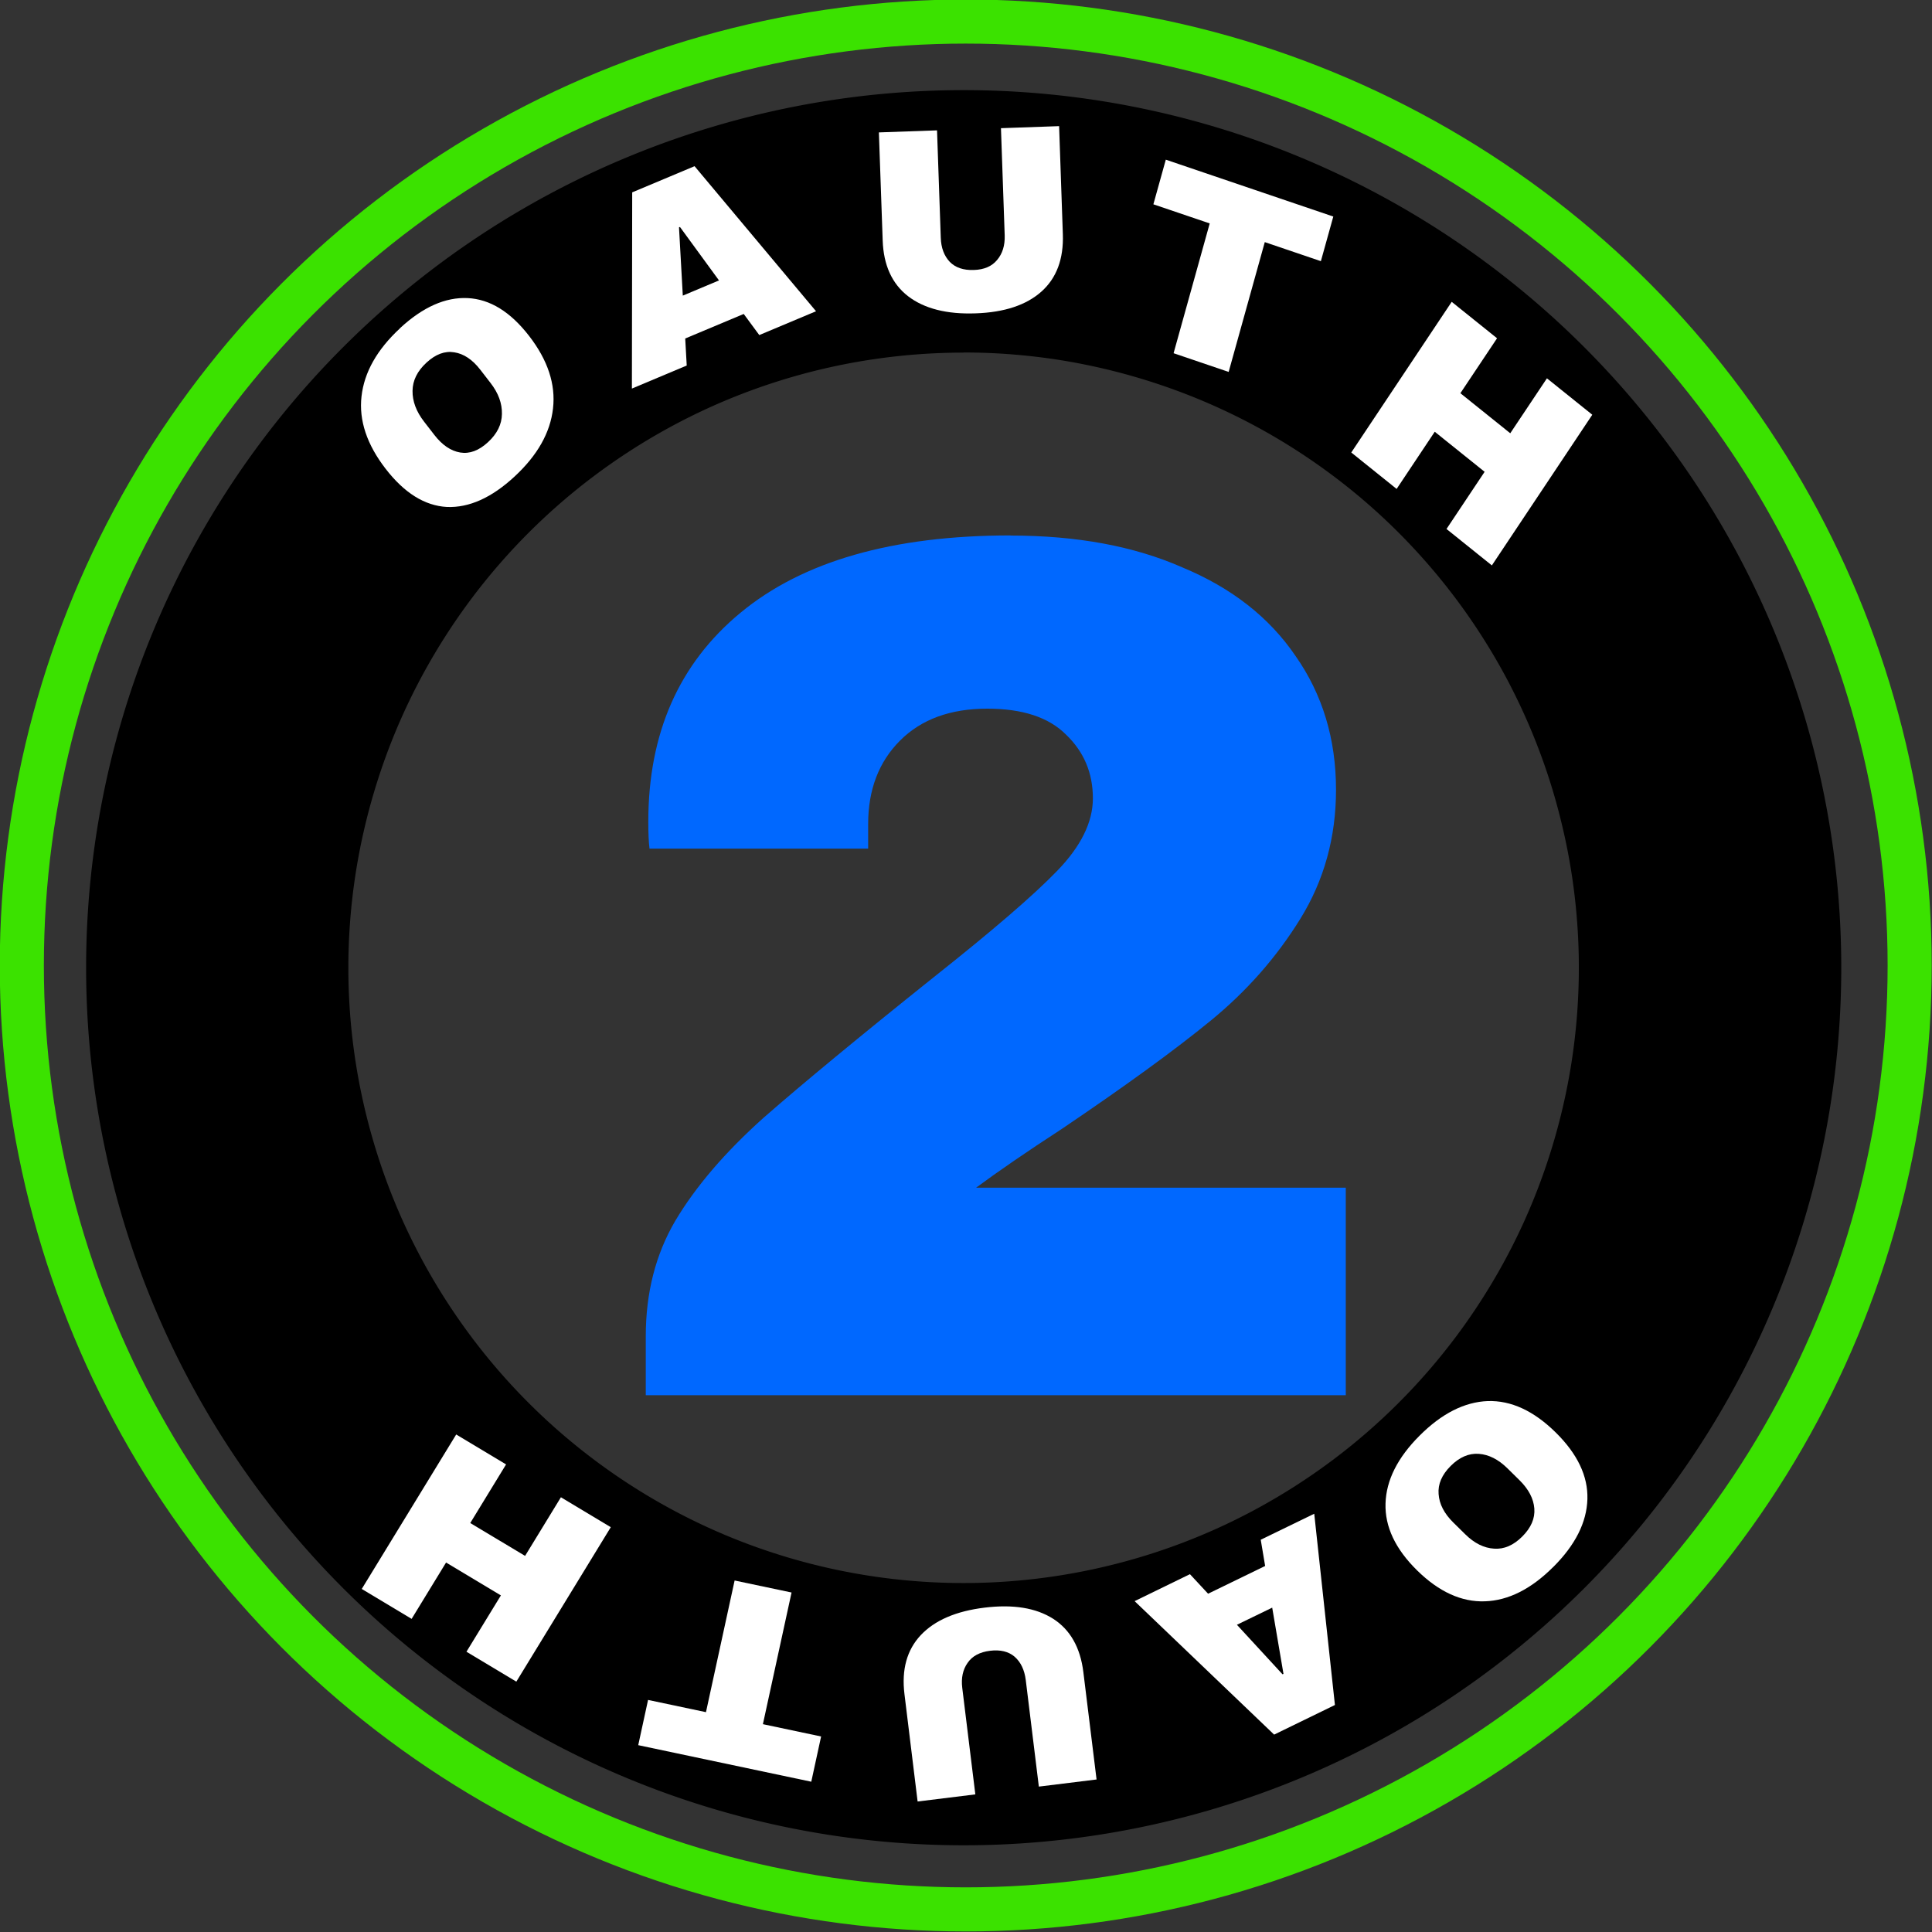 <?xml version="1.0" encoding="UTF-8" standalone="no"?>
<!-- Created with Inkscape (http://www.inkscape.org/) -->

<svg
   width="32mm"
   height="32mm"
   viewBox="0 0 32 32"
   version="1.1"
   id="svg1"
   xml:space="preserve"
   xmlns:inkscape="http://www.inkscape.org/namespaces/inkscape"
   xmlns:sodipodi="http://sodipodi.sourceforge.net/DTD/sodipodi-0.dtd"
   xmlns="http://www.w3.org/2000/svg"
   xmlns:svg="http://www.w3.org/2000/svg"><rect x="0" y="0" width="32" height="32" fill="#333333" stroke="none"/><sodipodi:namedview
     id="namedview1"
     pagecolor="#ffffff"
     bordercolor="#666666"
     borderopacity="1.0"
     inkscape:showpageshadow="2"
     inkscape:pageopacity="0.0"
     inkscape:pagecheckerboard="0"
     inkscape:deskcolor="#d1d1d1"
     inkscape:document-units="mm"
     inkscape:zoom="2"
     inkscape:cx="-236.75"
     inkscape:cy="322.75"
     inkscape:window-width="1920"
     inkscape:window-height="1017"
     inkscape:window-x="-8"
     inkscape:window-y="-8"
     inkscape:window-maximized="1"
     inkscape:current-layer="layer1" /><defs
     id="defs1"><linearGradient
       id="swatch1"
       inkscape:swatch="solid"><stop
         style="stop-color:#000000;stop-opacity:1;"
         offset="0"
         id="stop1" /></linearGradient></defs><g
     inkscape:label="Camada 1"
     inkscape:groupmode="layer"
     id="layer1"
     transform="translate(78.655,-69.379)"><g
       inkscape:label="Camada 1"
       id="layer1-9"
       transform="matrix(0.999,0,0,0.999,-164.852,-138.092)"
       style="stroke-width:1.001"><path
         id="path7"
         style="fill:#000000;fill-opacity:1;stroke:none;stroke-width:1.101;stroke-linecap:round;stroke-linejoin:round;stroke-miterlimit:0;stroke-dasharray:none;stroke-opacity:1"
         d="m 102.261,209.173 a 14.55,14.55 0 0 0 -14.55,14.55 14.55,14.55 0 0 0 14.55,14.55 14.55,14.55 0 0 0 14.55,-14.55 14.55,14.55 0 0 0 -14.55,-14.55 z m 0,4.35 a 10.2,10.2 0 0 1 0.501,0.012 10.2,10.2 0 0 1 0.499,0.037 10.2,10.2 0 0 1 0.497,0.061 10.2,10.2 0 0 1 0.493,0.086 10.2,10.2 0 0 1 0.488,0.11 10.2,10.2 0 0 1 0.483,0.134 10.2,10.2 0 0 1 0.475,0.157 10.2,10.2 0 0 1 0.467,0.18 10.2,10.2 0 0 1 0.458,0.203 10.2,10.2 0 0 1 0.447,0.225 10.2,10.2 0 0 1 0.436,0.247 10.2,10.2 0 0 1 0.423,0.268 10.2,10.2 0 0 1 0.409,0.288 10.2,10.2 0 0 1 0.395,0.308 10.2,10.2 0 0 1 0.379,0.327 10.2,10.2 0 0 1 0.362,0.345 10.2,10.2 0 0 1 0.345,0.363 10.2,10.2 0 0 1 0.327,0.379 10.2,10.2 0 0 1 0.308,0.395 10.2,10.2 0 0 1 0.288,0.409 10.2,10.2 0 0 1 0.268,0.423 10.2,10.2 0 0 1 0.247,0.435 10.2,10.2 0 0 1 0.225,0.448 10.2,10.2 0 0 1 0.203,0.458 10.2,10.2 0 0 1 0.18,0.467 10.2,10.2 0 0 1 0.157,0.475 10.2,10.2 0 0 1 0.133,0.483 10.2,10.2 0 0 1 0.11,0.488 10.2,10.2 0 0 1 0.086,0.494 10.2,10.2 0 0 1 0.061,0.497 10.2,10.2 0 0 1 0.037,0.499 10.2,10.2 0 0 1 0.012,0.501 10.2,10.2 0 0 1 -0.104,1.452 10.2,10.2 0 0 1 -0.31,1.422 10.2,10.2 0 0 1 -0.508,1.364 10.2,10.2 0 0 1 -0.698,1.277 10.2,10.2 0 0 1 -0.872,1.165 10.2,10.2 0 0 1 -1.029,1.029 10.2,10.2 0 0 1 -1.165,0.872 10.2,10.2 0 0 1 -1.277,0.698 10.2,10.2 0 0 1 -1.364,0.508 10.2,10.2 0 0 1 -1.422,0.309 10.2,10.2 0 0 1 -1.452,0.104 10.2,10.2 0 0 1 -1.452,-0.104 10.2,10.2 0 0 1 -1.422,-0.309 10.2,10.2 0 0 1 -1.363,-0.508 10.2,10.2 0 0 1 -1.277,-0.698 10.2,10.2 0 0 1 -1.165,-0.872 10.2,10.2 0 0 1 -1.029,-1.029 10.2,10.2 0 0 1 -0.872,-1.165 10.2,10.2 0 0 1 -0.698,-1.277 10.2,10.2 0 0 1 -0.508,-1.364 10.2,10.2 0 0 1 -0.31,-1.422 10.2,10.2 0 0 1 -0.104,-1.452 10.2,10.2 0 0 1 0.104,-1.452 10.2,10.2 0 0 1 0.31,-1.422 10.2,10.2 0 0 1 0.508,-1.364 10.2,10.2 0 0 1 0.698,-1.277 10.2,10.2 0 0 1 0.872,-1.165 10.2,10.2 0 0 1 1.029,-1.029 10.2,10.2 0 0 1 1.165,-0.872 10.2,10.2 0 0 1 1.277,-0.698 10.2,10.2 0 0 1 1.363,-0.508 10.2,10.2 0 0 1 1.422,-0.309 10.2,10.2 0 0 1 1.452,-0.104 z" /><circle
         style="fill:none;fill-opacity:1;stroke:#3be200;stroke-width:0.731;stroke-linecap:round;stroke-linejoin:round;stroke-miterlimit:0;stroke-dasharray:none;stroke-opacity:1"
         id="path8-8"
         cx="102.295"
         cy="223.686"
         r="15.65" /><path
         id="path386"
         d="m 111.143,230.234 z m 0.892,3.425 c -0.366,0.366 -0.744,0.556 -1.132,0.569 -0.388,0.014 -0.763,-0.157 -1.124,-0.512 -0.361,-0.355 -0.536,-0.725 -0.524,-1.11 0.011,-0.385 0.2,-0.761 0.566,-1.126 0.366,-0.366 0.743,-0.557 1.129,-0.572 0.386,-0.012 0.761,0.161 1.124,0.518 0.363,0.357 0.539,0.726 0.528,1.107 -0.011,0.385 -0.2,0.761 -0.566,1.126 z m -0.513,-0.505 c 0.146,-0.146 0.213,-0.301 0.2,-0.465 -0.013,-0.164 -0.095,-0.32 -0.246,-0.469 l -0.199,-0.196 c -0.151,-0.149 -0.31,-0.229 -0.475,-0.241 -0.165,-0.012 -0.321,0.055 -0.467,0.201 -0.146,0.146 -0.213,0.301 -0.2,0.465 0.011,0.166 0.092,0.323 0.243,0.472 l 0.199,0.196 c 0.151,0.149 0.311,0.228 0.478,0.238 0.165,0.012 0.321,-0.055 0.467,-0.201 z"
         style="fill:#ffffff;fill-opacity:1;fill-rule:nonzero;stroke:none;stroke-width:0.353" /><path
         id="path387"
         d="m 108.111,232.757 z m -2.099,1.021 0.301,0.324 0.946,-0.46 -0.073,-0.435 0.887,-0.431 0.343,3.171 -1.008,0.491 -2.313,-2.213 z m 1.364,0.555 -0.585,0.284 0.756,0.821 0.016,-0.007 z"
         style="fill:#ffffff;fill-opacity:1;fill-rule:nonzero;stroke:none;stroke-width:0.353" /><path
         id="path388"
         d="m 104.419,234.164 z m -3.14,1.603 c -0.05,-0.407 0.04,-0.733 0.271,-0.979 0.231,-0.245 0.583,-0.397 1.056,-0.455 0.474,-0.058 0.853,0.003 1.139,0.185 0.283,0.182 0.45,0.477 0.5,0.884 l 0.219,1.78 -0.957,0.118 -0.217,-1.767 c -0.021,-0.167 -0.082,-0.296 -0.184,-0.386 -0.102,-0.087 -0.238,-0.12 -0.408,-0.099 -0.17,0.021 -0.294,0.087 -0.371,0.199 -0.08,0.112 -0.11,0.251 -0.09,0.415 l 0.217,1.767 -0.957,0.118 z"
         style="fill:#ffffff;fill-opacity:1;fill-rule:nonzero;stroke:none;stroke-width:0.353" /><path
         id="path389"
         d="m 100.469,234.307 z m -2.481,1.759 0.475,-2.183 0.944,0.199 -0.475,2.183 0.965,0.204 -0.163,0.75 -2.869,-0.606 0.163,-0.75 z"
         style="fill:#ffffff;fill-opacity:1;fill-rule:nonzero;stroke:none;stroke-width:0.353" /><path
         id="path390"
         d="m 96.687,233.165 z m -2.013,-1.207 -0.594,0.972 0.909,0.545 0.594,-0.972 0.827,0.496 -1.566,2.561 -0.827,-0.496 0.571,-0.934 -0.909,-0.545 -0.571,0.934 -0.827,-0.496 1.566,-2.561 z"
         style="fill:#ffffff;fill-opacity:1;fill-rule:nonzero;stroke:none;stroke-width:0.353" /><path
         id="path391"
         d="m 93.449,216.77 z m -0.535,-3.649 c 0.38,-0.352 0.755,-0.518 1.124,-0.5 0.369,0.018 0.708,0.227 1.018,0.628 0.31,0.401 0.442,0.801 0.396,1.202 -0.045,0.401 -0.258,0.777 -0.638,1.129 -0.38,0.352 -0.754,0.519 -1.121,0.504 -0.367,-0.02 -0.706,-0.231 -1.017,-0.634 -0.311,-0.403 -0.444,-0.803 -0.399,-1.199 0.045,-0.401 0.258,-0.777 0.638,-1.129 z m 0.44,0.57 c -0.152,0.14 -0.229,0.296 -0.231,0.468 -0.002,0.172 0.061,0.342 0.191,0.51 l 0.171,0.221 c 0.13,0.168 0.273,0.265 0.428,0.291 0.156,0.026 0.309,-0.031 0.461,-0.171 0.152,-0.14 0.229,-0.296 0.231,-0.468 0.004,-0.174 -0.058,-0.345 -0.188,-0.513 l -0.171,-0.221 c -0.13,-0.168 -0.274,-0.264 -0.431,-0.288 -0.156,-0.026 -0.309,0.031 -0.461,0.171 z"
         style="fill:#ffffff;fill-opacity:1;fill-rule:nonzero;stroke:none;stroke-width:0.352" /><path
         id="path392"
         d="m 96.719,214.137 z m 2.153,-0.903 -0.258,-0.35 -0.97,0.407 0.025,0.448 -0.909,0.382 0.005,-3.253 1.034,-0.434 2.014,2.405 z m -1.268,-0.654 0.6,-0.252 -0.647,-0.886 -0.016,0.006 z"
         style="fill:#ffffff;fill-opacity:1;fill-rule:nonzero;stroke:none;stroke-width:0.353" /><path
         id="path393"
         d="m 100.637,212.886 z m 3.268,-1.324 c 0.014,0.41 -0.104,0.727 -0.355,0.951 -0.251,0.224 -0.615,0.345 -1.092,0.361 -0.477,0.017 -0.85,-0.078 -1.119,-0.284 -0.266,-0.206 -0.407,-0.514 -0.421,-0.924 l -0.063,-1.792 0.964,-0.034 0.062,1.779 c 0.005,0.169 0.056,0.302 0.149,0.401 0.094,0.096 0.226,0.141 0.398,0.135 0.172,-0.005 0.301,-0.061 0.387,-0.166 0.089,-0.105 0.131,-0.24 0.126,-0.406 l -0.062,-1.779 0.964,-0.034 z"
         style="fill:#ffffff;fill-opacity:1;fill-rule:nonzero;stroke:none;stroke-width:0.353" /><path
         id="path394"
         d="m 104.712,213.186 z m 2.541,-1.493 -0.599,2.152 -0.913,-0.31 0.599,-2.152 -0.934,-0.317 0.206,-0.74 2.777,0.943 -0.206,0.74 z"
         style="fill:#ffffff;fill-opacity:1;fill-rule:nonzero;stroke:none;stroke-width:0.353" /><path
         id="path395"
         d="m 108.435,214.979 z m 1.831,1.47 0.632,-0.948 -0.827,-0.664 -0.632,0.948 -0.752,-0.604 1.665,-2.498 0.752,0.604 -0.608,0.911 0.827,0.664 0.608,-0.911 0.752,0.604 -1.665,2.498 z"
         style="fill:#ffffff;fill-opacity:1;fill-rule:nonzero;stroke:none;stroke-width:0.352" /><path
         id="path412"
         d="m 95.992,230.813 z m 7.046,-14.255 c 1.1,0 2.05,0.176 2.851,0.529 0.815,0.339 1.439,0.828 1.873,1.466 0.448,0.638 0.672,1.378 0.672,2.22 0,0.787 -0.197,1.5 -0.591,2.138 -0.394,0.638 -0.889,1.201 -1.487,1.69 -0.597,0.489 -1.419,1.086 -2.464,1.792 -0.584,0.38 -1.059,0.706 -1.425,0.977 h 6.129 v 3.441 H 96.99 v -0.977 c 0,-0.72 0.163,-1.358 0.489,-1.914 0.339,-0.57 0.828,-1.14 1.466,-1.711 0.652,-0.57 1.588,-1.344 2.81,-2.321 0.977,-0.774 1.663,-1.364 2.057,-1.772 0.394,-0.407 0.591,-0.808 0.591,-1.201 0,-0.421 -0.149,-0.774 -0.448,-1.059 -0.285,-0.285 -0.72,-0.428 -1.303,-0.428 -0.611,0 -1.093,0.176 -1.446,0.529 -0.353,0.353 -0.529,0.815 -0.529,1.385 v 0.407 h -3.625 c -0.014,-0.109 -0.02,-0.258 -0.02,-0.448 0,-1.466 0.509,-2.62 1.527,-3.462 1.032,-0.855 2.525,-1.283 4.48,-1.283 z"
         style="fill:#0068ff;fill-opacity:1;fill-rule:nonzero;stroke:none;stroke-width:0.353" /></g></g></svg>
